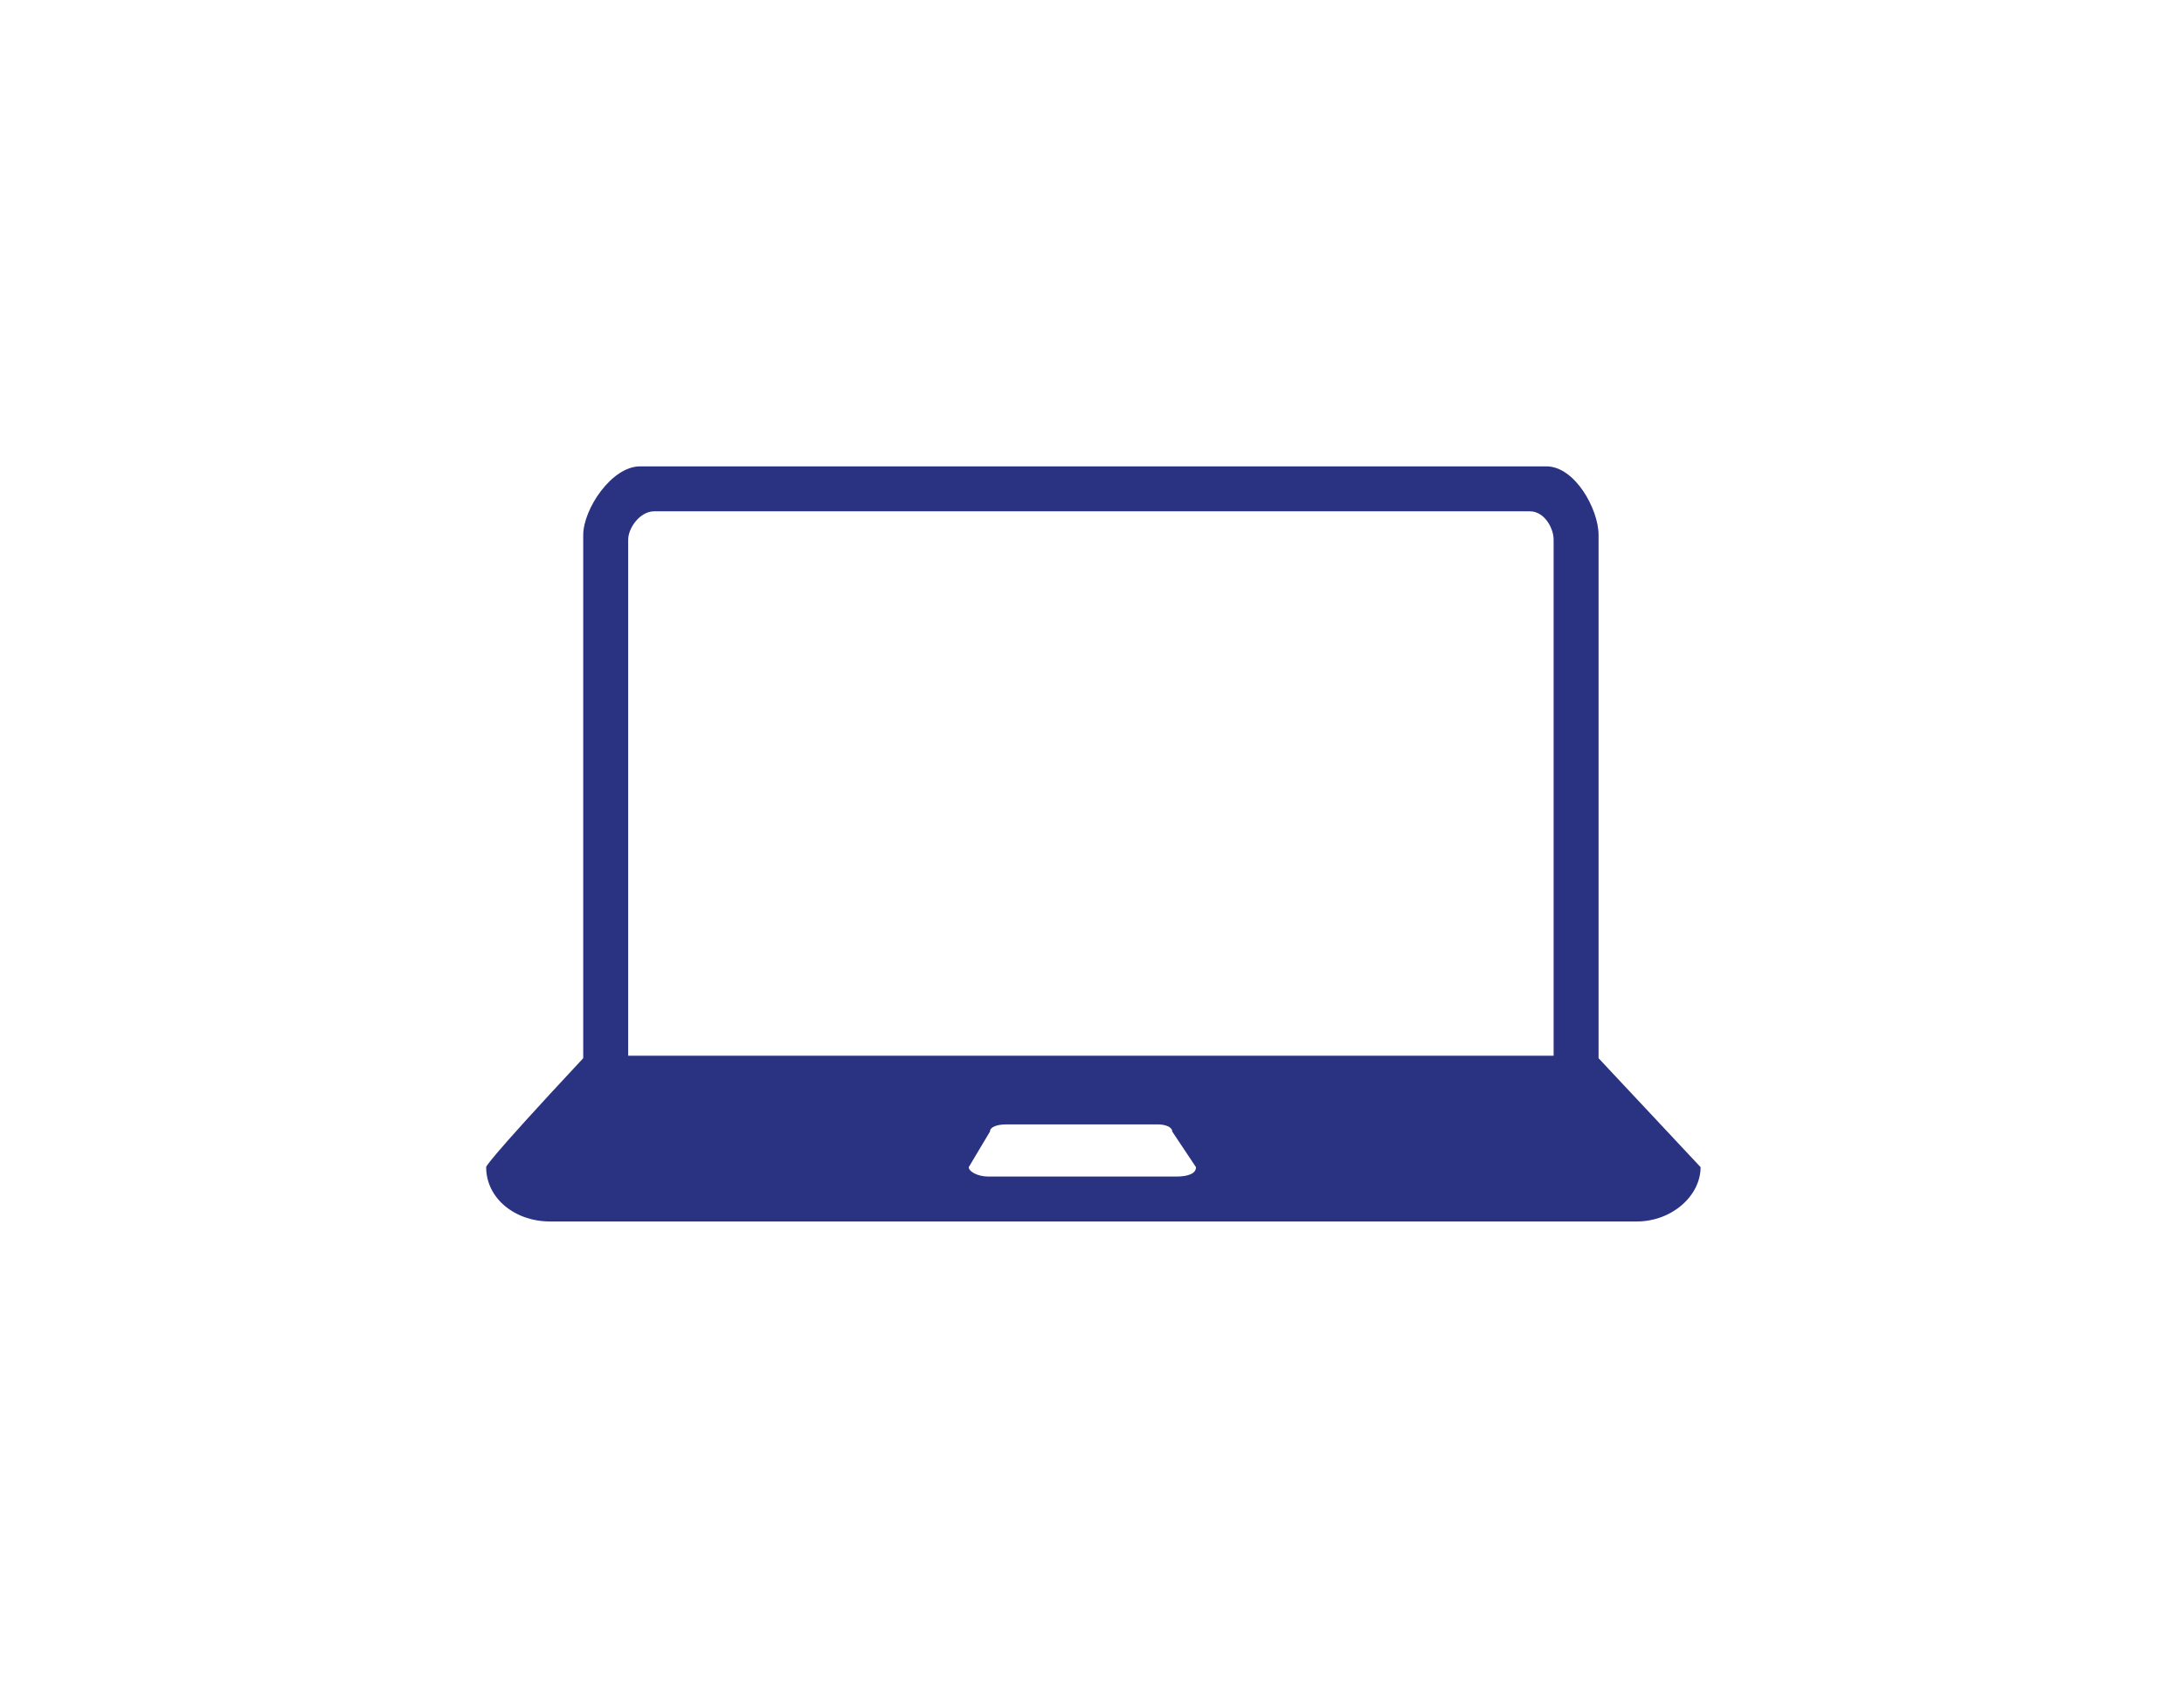 <?xml version="1.0" encoding="utf-8"?>
<!-- Generator: Adobe Illustrator 18.1.0, SVG Export Plug-In . SVG Version: 6.00 Build 0)  -->
<!DOCTYPE svg PUBLIC "-//W3C//DTD SVG 1.0//EN" "http://www.w3.org/TR/2001/REC-SVG-20010904/DTD/svg10.dtd">
<svg version="1.0" id="Layer_1" xmlns="http://www.w3.org/2000/svg" xmlns:xlink="http://www.w3.org/1999/xlink" x="0px" y="0px"
	 viewBox="0 0 792 612" enable-background="new 0 0 792 612" xml:space="preserve">
<g id="Layer_1_1_">
	<g id="File_x2C__general">
		<title>Sheet.1071</title>
	</g>
</g>
<g id="Access_control">
</g>
<g id="Azure_active_directory">
</g>
<g id="Generic_code">
</g>
<g id="Laptop">
	<path fill="#2A3282" d="M579.7,383.7c0-189.7,0-189.7,0-189.7c0-9.4-8.6-24.9-18.9-24.9c-23.2,0-328.7,0-328.7,0
		c-10.3,0-20.6,15.5-20.6,24.9c0,189.7,0,189.7,0,189.7c-36.9,39.5-35.2,39.5-35.2,39.5c0,11.2,10.3,19.7,23.2,19.7
		c394,0,394,0,394,0c12.9,0,23.2-9.4,23.2-19.7L579.7,383.7L579.7,383.7L579.7,383.7z M426.9,426.6c-68.7,0-68.7,0-68.7,0
		c-3.4,0-6.9-1.7-6.9-3.4c7.7-12.9,7.7-12.9,7.7-12.9c0-1.7,2.6-2.6,6-2.6c54.9,0,54.9,0,54.9,0c2.6,0,5.2,0.9,5.2,2.6
		c8.6,12.9,8.6,12.9,8.6,12.9C433.8,425.7,430.3,426.6,426.9,426.6L426.9,426.6z M563.4,382.8c-338.2,0-335.6,0-335.6,0
		c0-187.1,0-187.1,0-187.1c0-4.3,4.3-10.3,9.4-10.3c319.3,0,317.6,0,317.6,0c5.2,0,8.6,6,8.6,10.3V382.8L563.4,382.8L563.4,382.8
		L563.4,382.8z"/>
</g>
<g id="symbols">
</g>
<g id="slices">
</g>
</svg>
